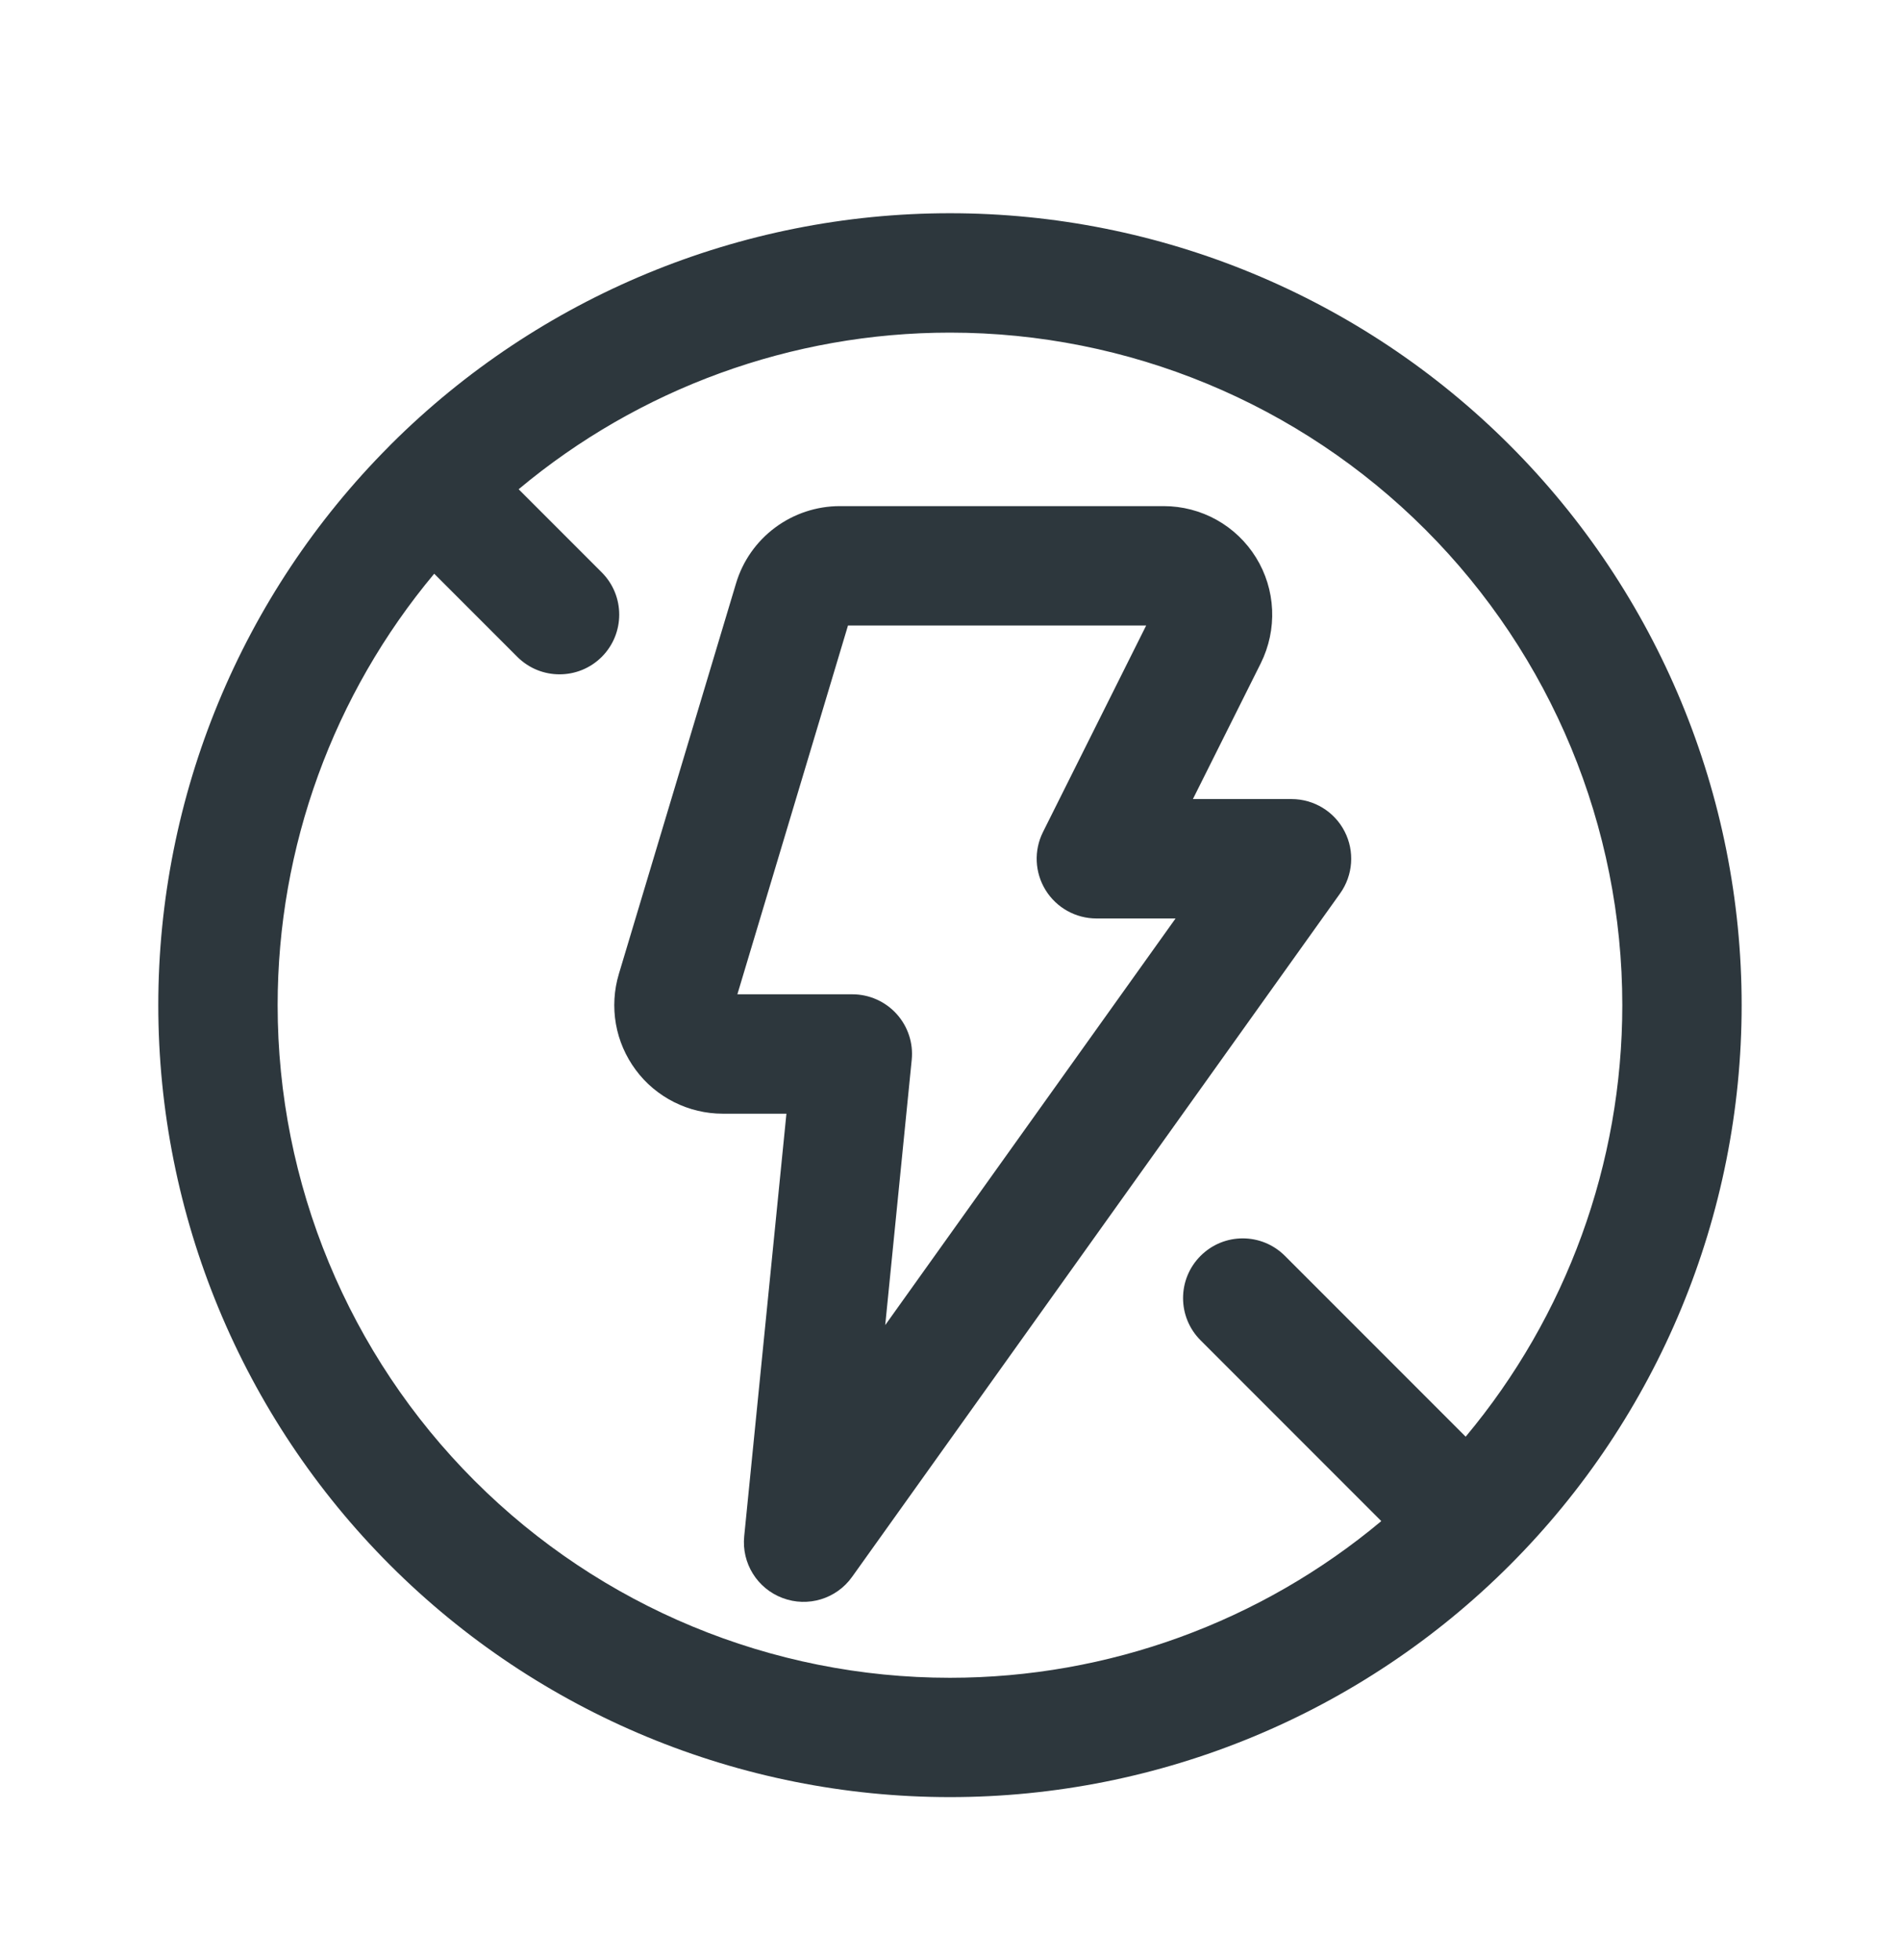 <svg width="32" height="33" viewBox="0 0 32 33" fill="none" xmlns="http://www.w3.org/2000/svg">
<path fill-rule="evenodd" clip-rule="evenodd" d="M6.589 7.477C9.088 4.988 12.472 3.59 15.999 3.59C19.536 3.59 22.927 4.995 25.427 7.495C27.928 9.996 29.333 13.387 29.333 16.923C29.333 20.459 27.928 23.851 25.427 26.351C22.927 28.852 19.536 30.256 15.999 30.256C12.463 30.256 9.072 28.852 6.571 26.351C4.071 23.851 2.666 20.459 2.666 16.923C2.666 13.396 4.064 10.012 6.553 7.514C6.559 7.507 6.565 7.501 6.571 7.495C6.577 7.489 6.583 7.483 6.589 7.477ZM7.313 9.659L8.713 11.059C9.106 11.451 9.742 11.451 10.135 11.059C10.527 10.666 10.527 10.03 10.135 9.637L8.735 8.237C10.764 6.54 13.333 5.6 15.999 5.6C19.003 5.6 21.883 6.793 24.006 8.916C26.13 11.04 27.323 13.92 27.323 16.923C27.323 19.59 26.382 22.159 24.685 24.188L21.641 21.144C21.249 20.751 20.612 20.751 20.22 21.144C19.827 21.536 19.827 22.173 20.22 22.565L23.264 25.609C21.235 27.306 18.666 28.247 15.999 28.247C12.996 28.247 10.116 27.053 7.993 24.93C5.869 22.806 4.676 19.926 4.676 16.923C4.676 14.257 5.616 11.688 7.313 9.659Z" fill="#2D373D"/>
<path fill-rule="evenodd" clip-rule="evenodd" d="M14.282 10.531H19.304L17.566 14.008C17.41 14.32 17.427 14.69 17.61 14.986C17.793 15.282 18.117 15.463 18.465 15.463H19.799L14.909 22.309L15.355 17.845C15.384 17.562 15.291 17.281 15.101 17.071C14.91 16.86 14.639 16.74 14.355 16.74H12.419L14.282 10.531ZM14.145 8.521C13.752 8.521 13.37 8.648 13.055 8.882C12.74 9.116 12.508 9.446 12.396 9.823L10.423 16.397C10.341 16.67 10.324 16.958 10.373 17.239C10.422 17.519 10.537 17.784 10.707 18.013C10.876 18.242 11.098 18.427 11.352 18.555C11.607 18.683 11.887 18.75 12.172 18.75H13.245L12.534 25.864C12.488 26.317 12.753 26.744 13.18 26.904C13.606 27.065 14.087 26.919 14.351 26.548L22.57 15.042C22.789 14.735 22.818 14.332 22.646 13.998C22.474 13.663 22.129 13.453 21.752 13.453H20.091L21.235 11.165C21.373 10.886 21.439 10.576 21.425 10.265C21.411 9.954 21.318 9.652 21.154 9.387C20.99 9.122 20.762 8.904 20.49 8.752C20.218 8.601 19.912 8.521 19.6 8.521H14.145Z" fill="#2D373D"/>
</svg>
